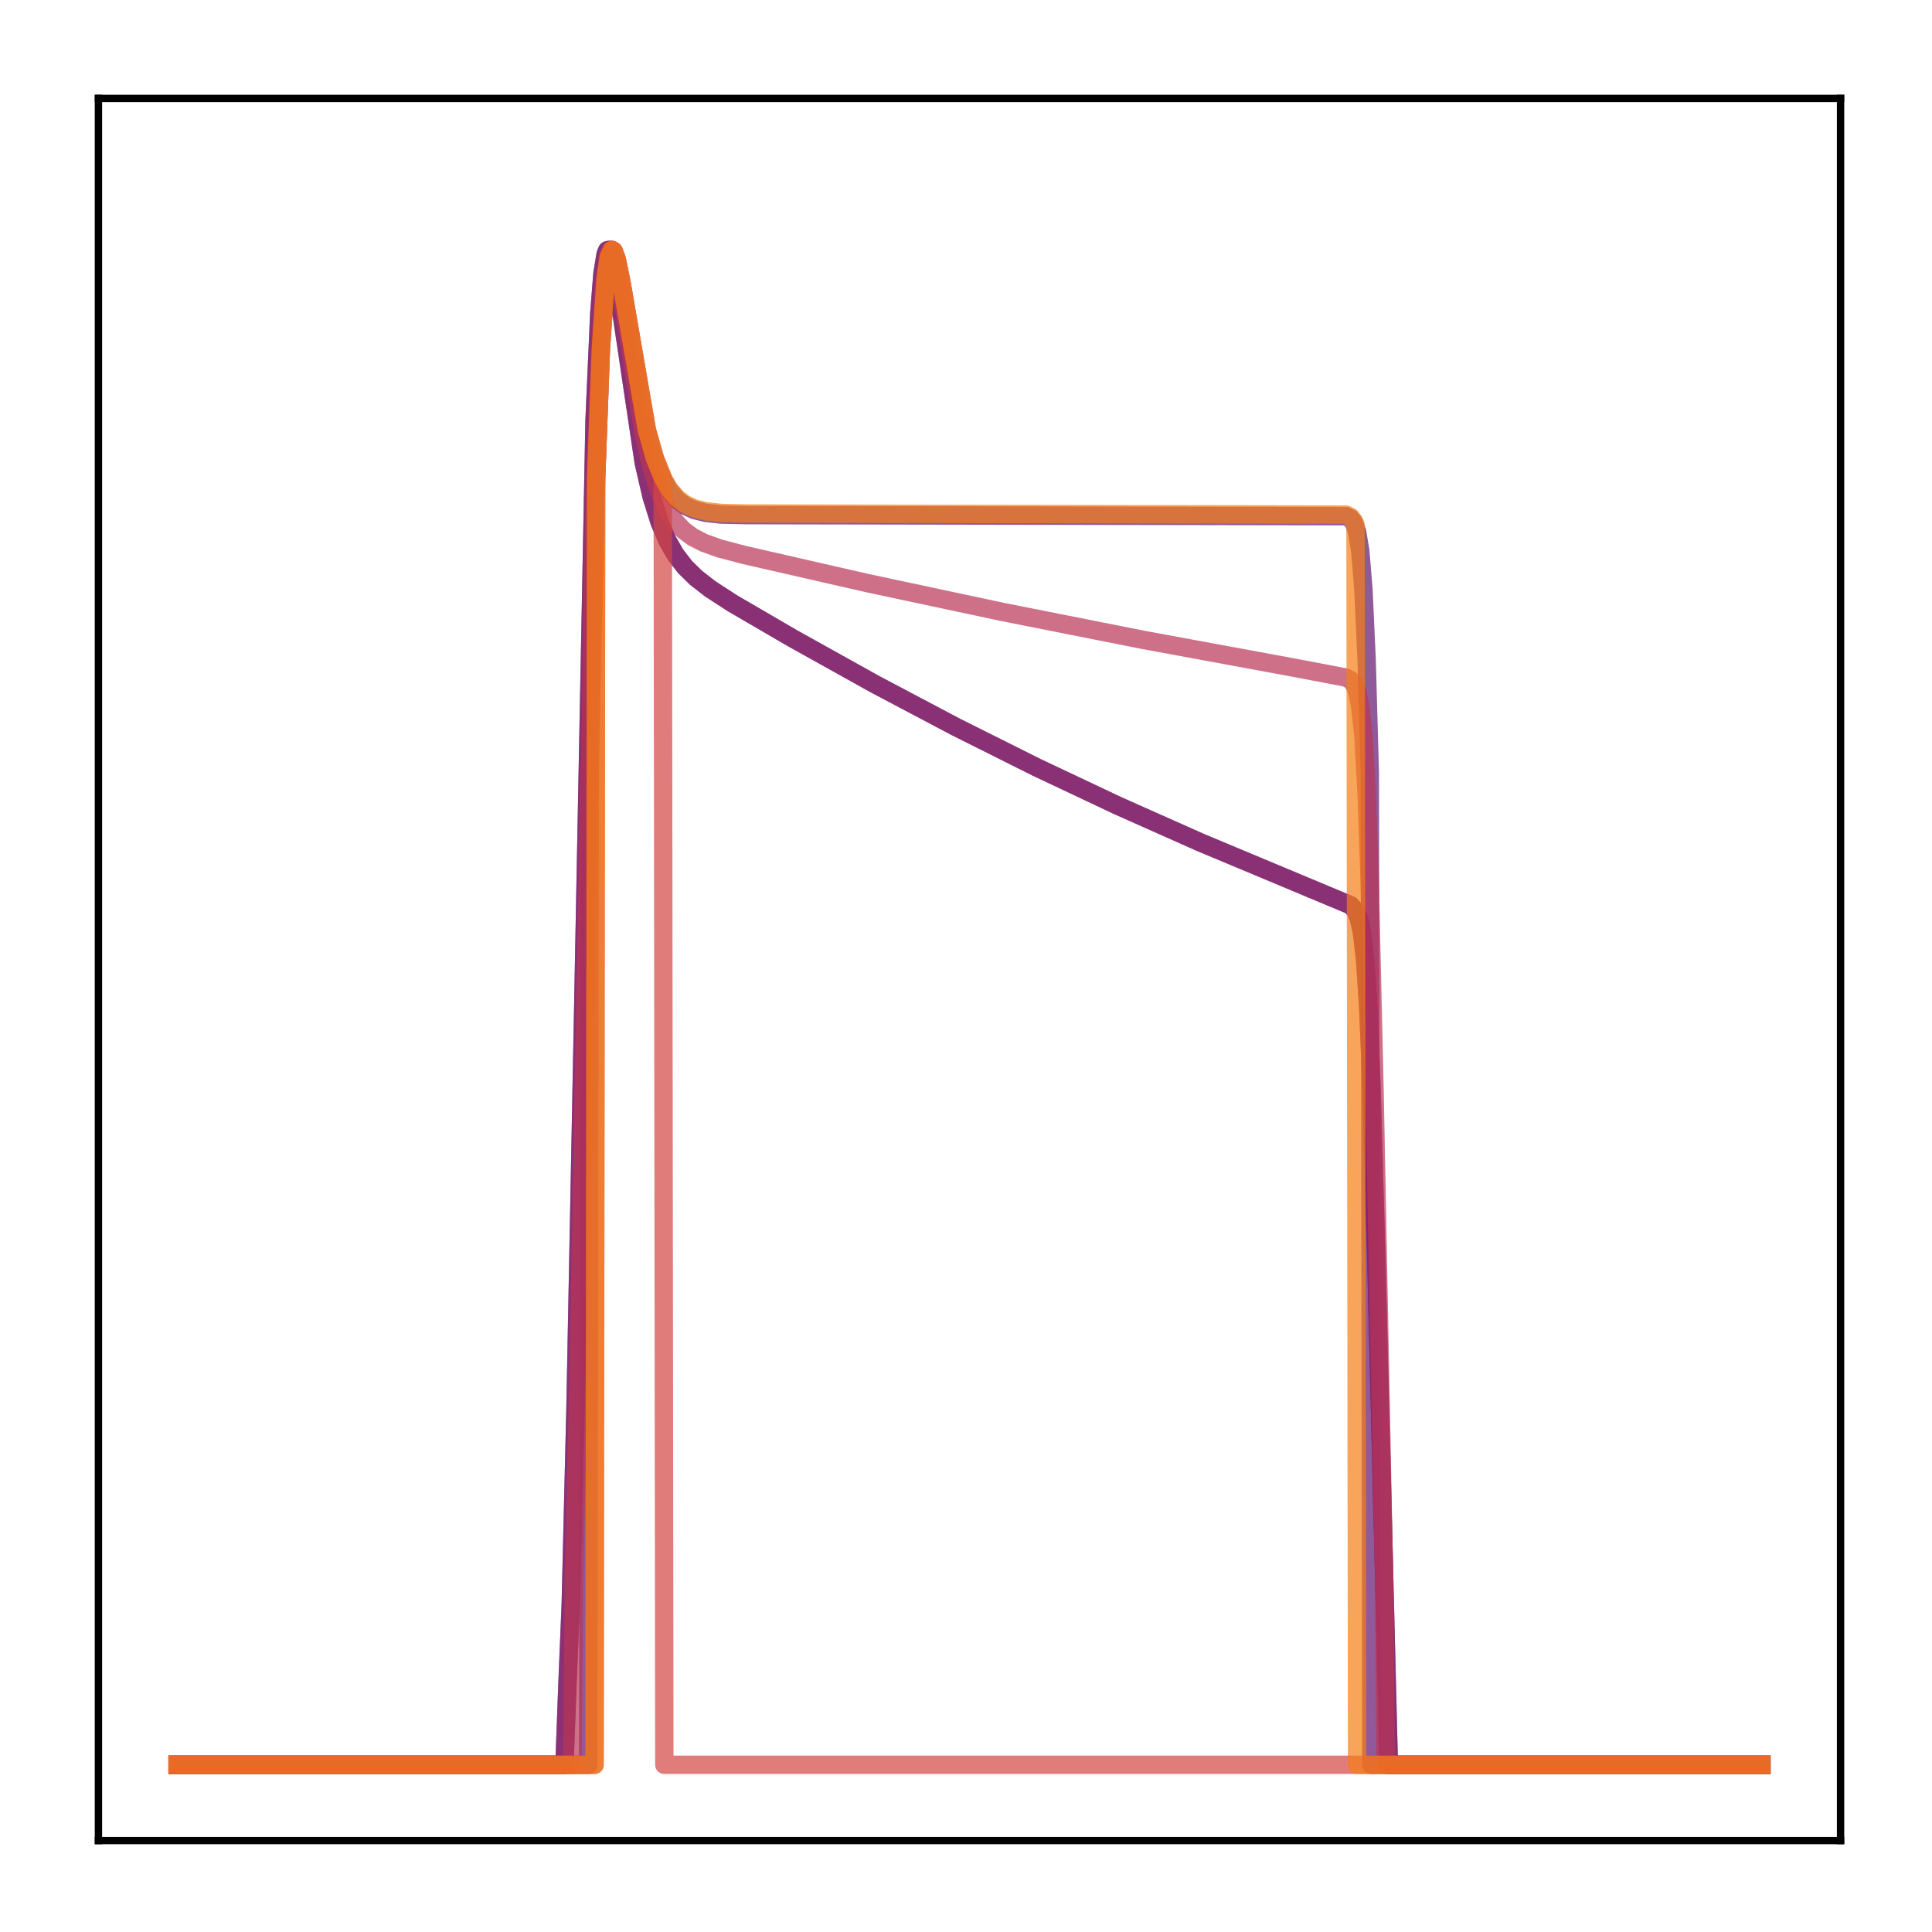 <?xml version="1.0" encoding="utf-8" standalone="no"?>
<!DOCTYPE svg PUBLIC "-//W3C//DTD SVG 1.1//EN"
  "http://www.w3.org/Graphics/SVG/1.1/DTD/svg11.dtd">
<!-- Created with matplotlib (http://matplotlib.org/) -->
<svg height="210pt" version="1.1" viewBox="0 0 210 210" width="210pt" xmlns="http://www.w3.org/2000/svg" xmlns:xlink="http://www.w3.org/1999/xlink">
 <defs>
  <style type="text/css">
*{stroke-linecap:butt;stroke-linejoin:round;}
  </style>
 </defs>
 <g id="figure_1">
  <g id="patch_1">
   <path d="M 0 210.76 
L 210.76 210.76 
L 210.76 0 
L 0 0 
z
" style="fill:#ffffff;"/>
  </g>
  <g id="axes_1">
   <g id="patch_2">
    <path d="M 10.7 200.06 
L 200.06 200.06 
L 200.06 10.7 
L 10.7 10.7 
z
" style="fill:#ffffff;"/>
   </g>
   <g id="matplotlib.axis_1"/>
   <g id="matplotlib.axis_2"/>
   <g id="line2d_1">
    <path clip-path="url(#pa7f10c2416)" d="M 19.307 191.827 
L 61.353 191.827 
L 61.697 182.63 
L 62.042 174.296 
L 62.559 152.819 
L 64.627 45.673 
L 65.144 34.021 
L 65.488 29.727 
L 65.833 27.611 
L 66.005 27.209 
L 66.178 27.166 
L 66.35 27.428 
L 66.695 28.671 
L 67.212 31.73 
L 69.969 50.269 
L 70.83 53.997 
L 71.692 56.751 
L 72.553 58.772 
L 73.415 60.273 
L 74.449 61.618 
L 75.655 62.804 
L 77.206 64.01 
L 79.618 65.575 
L 86.167 69.389 
L 95.127 74.38 
L 103.915 79.024 
L 112.704 83.419 
L 121.492 87.569 
L 130.452 91.557 
L 139.585 95.377 
L 146.822 98.404 
L 147.339 98.984 
L 147.684 99.769 
L 148.029 101.281 
L 148.373 104.187 
L 148.718 109.422 
L 149.063 117.81 
L 149.58 136.147 
L 150.958 191.827 
L 191.453 191.827 
L 191.453 191.827 
" style="fill:none;opacity:0.7;stroke:#510e6c;stroke-linecap:square;stroke-width:2;"/>
   </g>
   <g id="line2d_2">
    <path clip-path="url(#pa7f10c2416)" d="M 19.307 191.827 
L 63.938 191.827 
L 64.11 82.243 
L 64.799 51.989 
L 65.316 37.92 
L 65.833 30.251 
L 66.178 27.893 
L 66.522 27.166 
L 66.695 27.276 
L 67.039 28.202 
L 67.556 30.767 
L 70.313 46.866 
L 71.175 49.942 
L 72.037 52.086 
L 72.726 53.283 
L 73.587 54.308 
L 74.449 54.966 
L 75.483 55.443 
L 76.689 55.743 
L 78.412 55.931 
L 81.169 55.991 
L 146.305 56.106 
L 146.822 56.369 
L 147.167 56.825 
L 147.512 57.814 
L 147.856 59.903 
L 148.201 64.082 
L 148.546 71.71 
L 148.89 83.923 
L 149.063 191.827 
L 191.453 191.827 
L 191.453 191.827 
" style="fill:none;opacity:0.7;stroke:#61136e;stroke-linecap:square;stroke-width:2;"/>
   </g>
   <g id="line2d_3">
    <path clip-path="url(#pa7f10c2416)" d="M 19.307 191.827 
L 61.353 191.827 
L 61.697 182.63 
L 62.042 174.296 
L 62.559 152.819 
L 64.627 45.673 
L 65.144 34.021 
L 65.488 29.727 
L 65.833 27.611 
L 66.005 27.209 
L 66.178 27.166 
L 66.35 27.428 
L 66.695 28.671 
L 67.212 31.73 
L 69.969 50.269 
L 70.83 53.997 
L 71.692 56.751 
L 72.553 58.772 
L 73.415 60.273 
L 74.449 61.618 
L 75.655 62.804 
L 77.206 64.01 
L 79.618 65.575 
L 86.167 69.389 
L 95.127 74.38 
L 103.915 79.024 
L 112.704 83.419 
L 121.492 87.569 
L 130.452 91.557 
L 139.585 95.377 
L 146.822 98.404 
L 147.339 98.984 
L 147.684 99.769 
L 148.029 101.281 
L 148.373 104.187 
L 148.718 109.422 
L 149.063 117.81 
L 149.58 136.147 
L 150.958 191.827 
L 191.453 191.827 
L 191.453 191.827 
" style="fill:none;opacity:0.7;stroke:#8d2369;stroke-linecap:square;stroke-width:2;"/>
   </g>
   <g id="line2d_4">
    <path clip-path="url(#pa7f10c2416)" d="M 19.307 191.827 
L 62.214 191.827 
L 62.387 171.747 
L 62.904 148.936 
L 64.627 55.171 
L 65.144 39.682 
L 65.661 30.993 
L 66.005 28.183 
L 66.35 27.166 
L 66.522 27.183 
L 66.695 27.479 
L 67.039 28.728 
L 67.556 31.673 
L 69.969 47.133 
L 70.83 50.836 
L 71.692 53.514 
L 72.553 55.397 
L 73.415 56.708 
L 74.277 57.626 
L 75.311 58.39 
L 76.517 59.006 
L 78.24 59.624 
L 80.997 60.346 
L 94.266 63.379 
L 108.913 66.504 
L 124.249 69.549 
L 140.447 72.536 
L 146.305 73.649 
L 146.822 73.937 
L 147.167 74.341 
L 147.512 75.15 
L 147.856 76.804 
L 148.201 80.095 
L 148.546 86.181 
L 148.89 96.172 
L 149.407 118.639 
L 150.441 171.667 
L 150.613 191.827 
L 191.453 191.827 
L 191.453 191.827 
" style="fill:none;opacity:0.7;stroke:#b93556;stroke-linecap:square;stroke-width:2;"/>
   </g>
   <g id="line2d_5">
    <path clip-path="url(#pa7f10c2416)" d="M 19.307 191.827 
L 64.627 191.827 
L 64.799 51.948 
L 65.316 37.924 
L 65.833 30.267 
L 66.178 27.904 
L 66.522 27.166 
L 66.695 27.269 
L 67.039 28.179 
L 67.556 30.719 
L 70.313 46.711 
L 71.175 49.77 
L 72.037 51.903 
L 72.209 191.827 
L 191.453 191.827 
L 191.453 191.827 
" style="fill:none;opacity:0.7;stroke:#d34743;stroke-linecap:square;stroke-width:2;"/>
   </g>
   <g id="line2d_6">
    <path clip-path="url(#pa7f10c2416)" d="M 19.307 191.827 
L 64.627 191.827 
L 64.799 51.958 
L 65.316 37.926 
L 65.833 30.266 
L 66.178 27.903 
L 66.522 27.166 
L 66.695 27.27 
L 67.039 28.182 
L 67.556 30.724 
L 70.313 46.731 
L 71.175 49.793 
L 72.037 51.927 
L 72.726 53.119 
L 73.587 54.14 
L 74.449 54.795 
L 75.483 55.27 
L 76.689 55.569 
L 78.412 55.756 
L 81.169 55.816 
L 146.305 55.93 
L 146.822 56.194 
L 147.167 56.651 
L 147.339 57.053 
L 147.512 191.827 
L 191.453 191.827 
L 191.453 191.827 
" style="fill:none;opacity:0.7;stroke:#f67e14;stroke-linecap:square;stroke-width:2;"/>
   </g>
   <g id="patch_3">
    <path d="M 10.7 200.06 
L 10.7 10.7 
" style="fill:none;stroke:#000000;stroke-linecap:square;stroke-linejoin:miter;stroke-width:0.8;"/>
   </g>
   <g id="patch_4">
    <path d="M 200.06 200.06 
L 200.06 10.7 
" style="fill:none;stroke:#000000;stroke-linecap:square;stroke-linejoin:miter;stroke-width:0.8;"/>
   </g>
   <g id="patch_5">
    <path d="M 10.7 200.06 
L 200.06 200.06 
" style="fill:none;stroke:#000000;stroke-linecap:square;stroke-linejoin:miter;stroke-width:0.8;"/>
   </g>
   <g id="patch_6">
    <path d="M 10.7 10.7 
L 200.06 10.7 
" style="fill:none;stroke:#000000;stroke-linecap:square;stroke-linejoin:miter;stroke-width:0.8;"/>
   </g>
  </g>
 </g>
 <defs>
  <clipPath id="pa7f10c2416">
   <rect height="189.36" width="189.36" x="10.7" y="10.7"/>
  </clipPath>
 </defs>
</svg>
